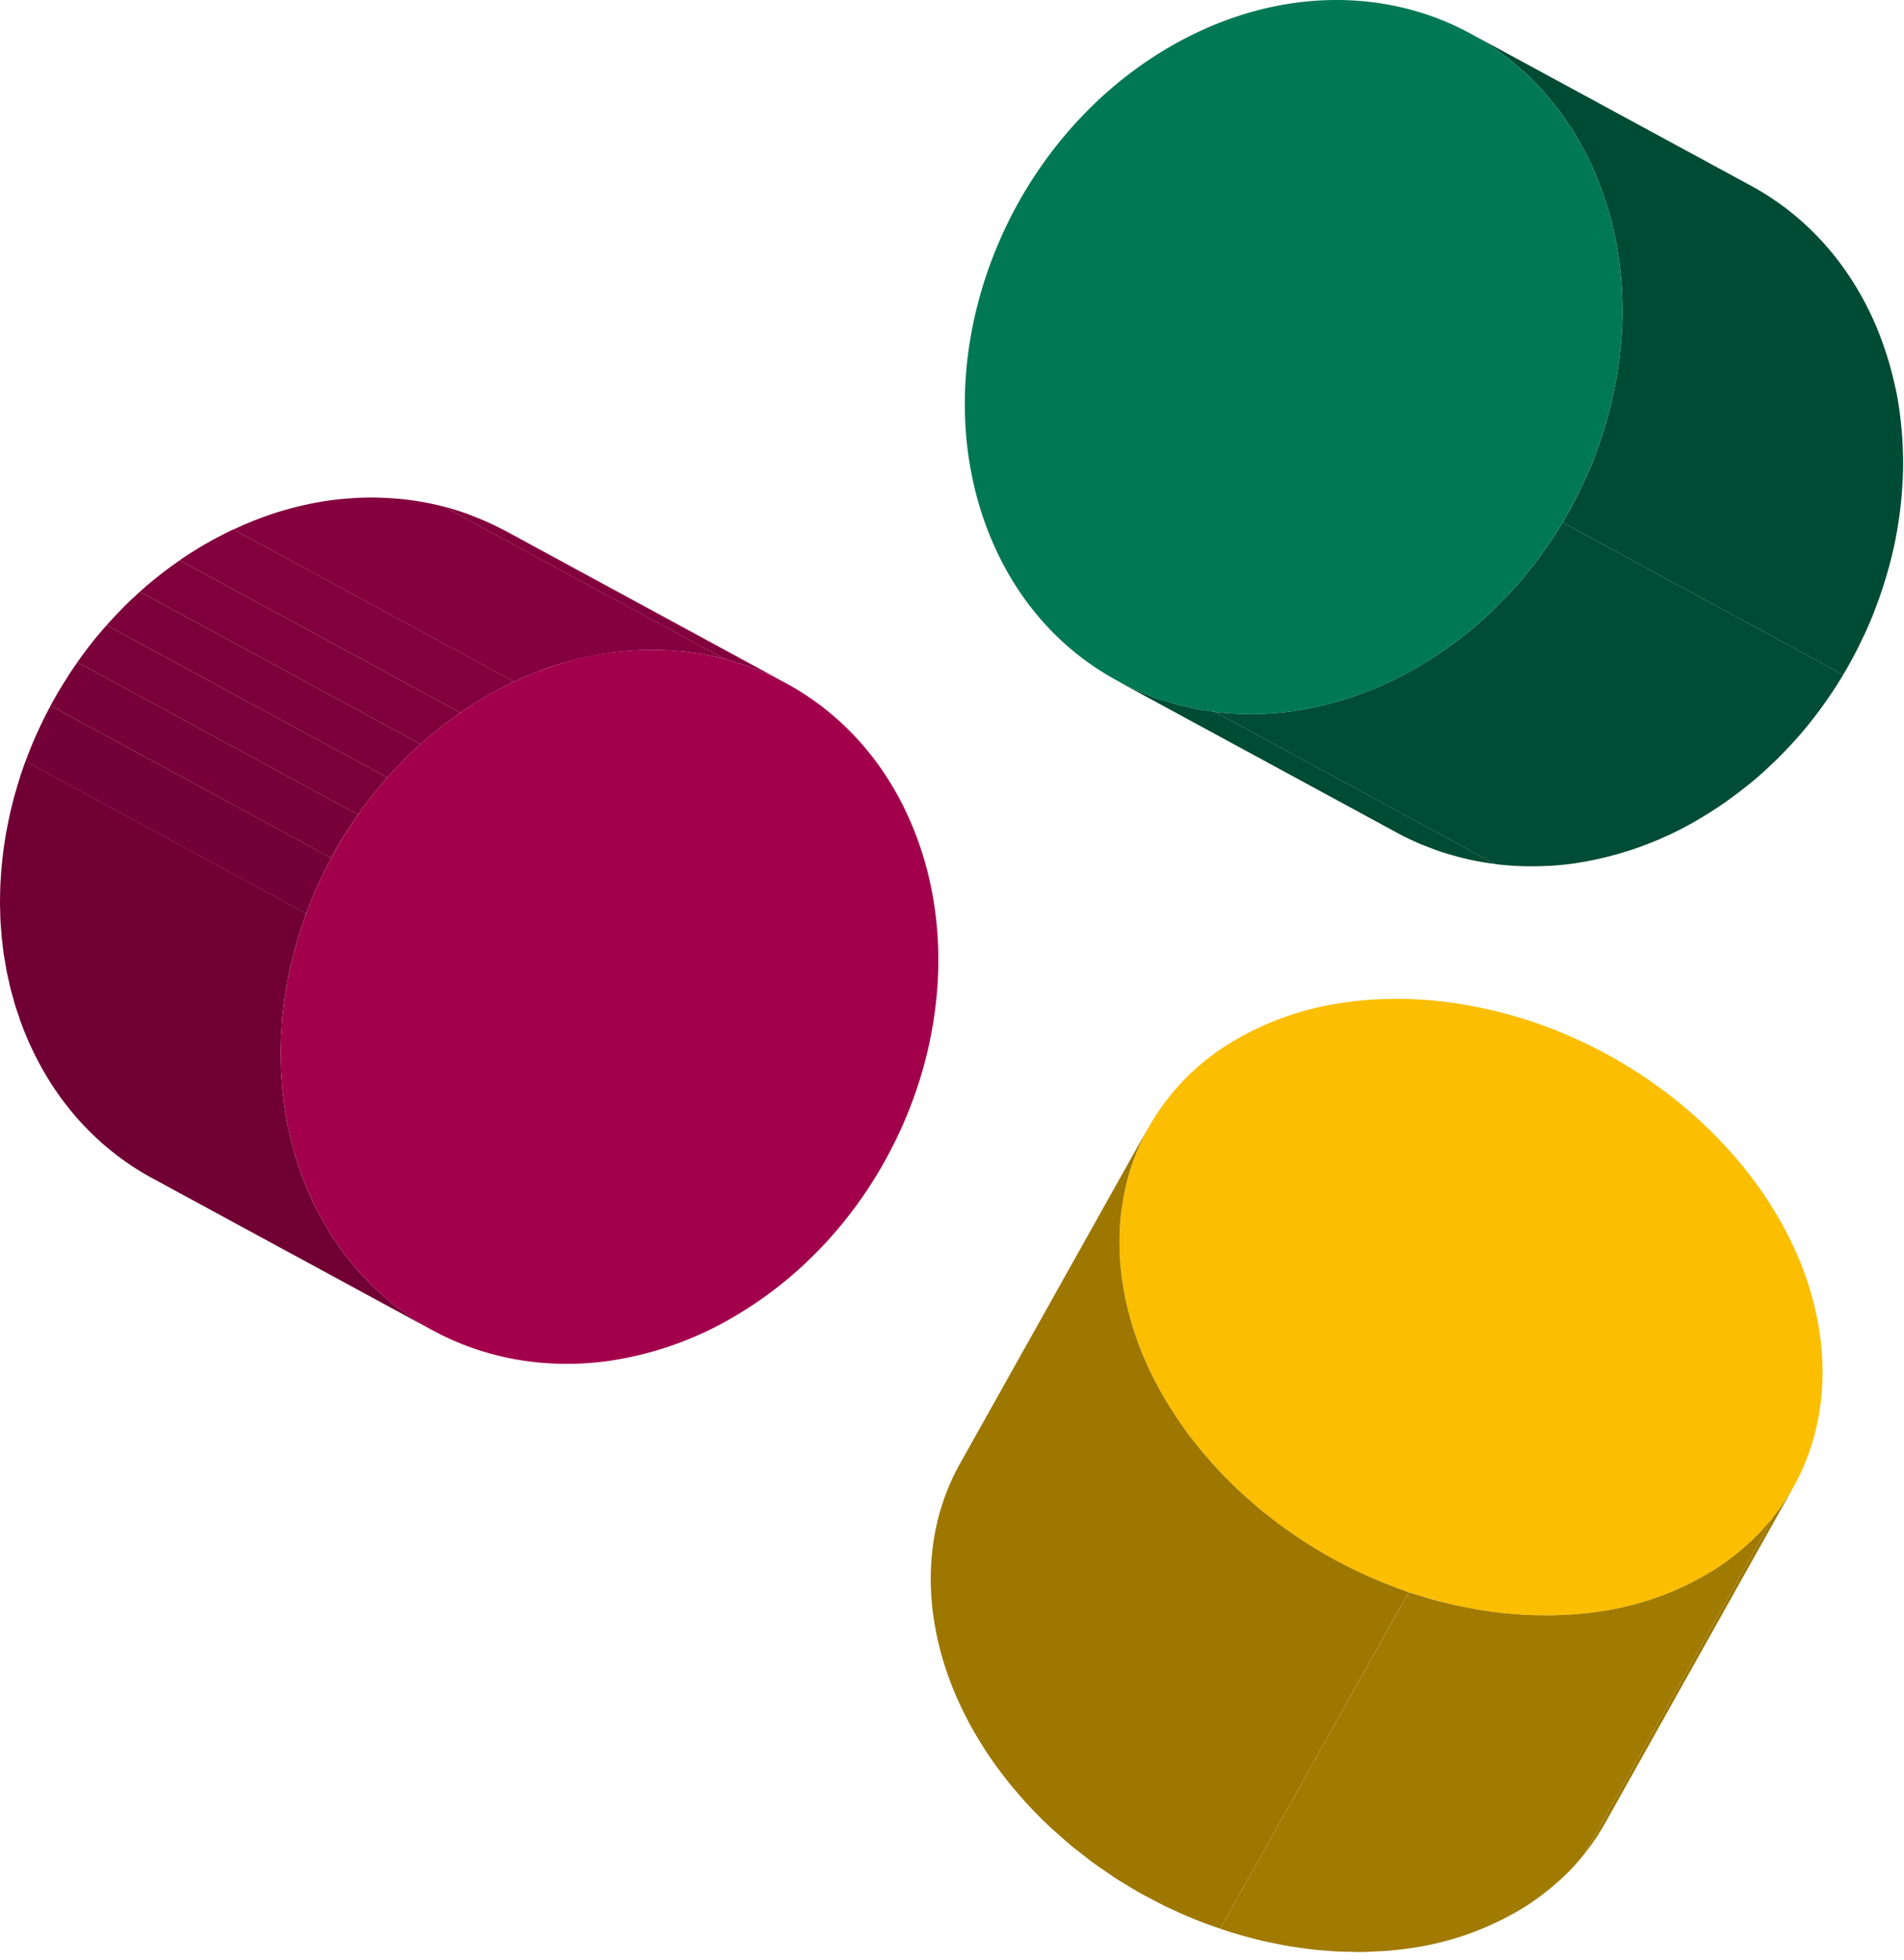 <svg width="34" height="35" xmlns="http://www.w3.org/2000/svg">
  <g fill="none" fill-rule="evenodd">
    <path d="M12.937 11.768l.004.001c.059.016.117.036.176.053.07.021.14.04.208.064l.051.02c.041.014.081.032.122.048.067.027.135.051.2.08.035.016.068.034.102.05.02.01.042.016.063.027L8.939 9.438a4.52 4.52 0 0 0-.453-.204l-.133-.053a4.91 4.91 0 0 0-.427-.133l-.007-.002 5.011 2.72.007.002" fill="#82003D"/>
    <path d="M14.04 12.202L9.03 9.482c-.03-.016-.06-.029-.09-.044l4.924 2.673c.06.029.119.06.177.091" fill="#7F003B"/>
    <path d="M7.36 23.541c-.06-.04-.119-.085-.178-.129-.051-.037-.103-.072-.153-.112-.059-.046-.114-.097-.171-.147-.047-.04-.096-.08-.142-.123-.056-.052-.109-.11-.163-.166-.043-.044-.087-.087-.13-.133-.052-.06-.102-.124-.153-.186-.039-.048-.08-.093-.116-.142-.052-.068-.099-.14-.147-.212-.033-.048-.068-.094-.1-.144-.052-.082-.099-.169-.146-.254-.025-.044-.052-.086-.075-.13a5.538 5.538 0 0 1-.308-.7l-.034-.101c-.022-.065-.044-.129-.064-.193-.013-.04-.023-.082-.034-.122-.017-.059-.034-.117-.048-.177-.011-.043-.02-.087-.03-.13-.013-.058-.026-.114-.037-.172-.01-.045-.016-.09-.024-.136l-.029-.169-.017-.14-.02-.167-.01-.143c-.004-.056-.009-.11-.012-.166L5.015 19l-.004-.165.003-.147.004-.165c.002-.049.006-.098.01-.148l.01-.163.016-.149c.006-.054.012-.108.02-.163.006-.05.014-.098.022-.148.008-.054.016-.108.026-.162l.028-.148c.01-.054.022-.107.033-.161.011-.05.024-.099.036-.148l.04-.159.041-.147c.015-.052.03-.105.047-.157.015-.05.032-.097.047-.146l.054-.156.018-.052-5.01-2.72-.02.052a6.766 6.766 0 0 0-.147.46c-.015.048-.029.096-.042.145l-.04.16a7.053 7.053 0 0 0-.035.147l-.033.161-.029.148c-.01.054-.018.108-.026.163-.008.05-.016.098-.022.148l-.019.163-.016.148c-.005.055-.008.11-.011.164l-.01.148-.004.165-.002.146c0 .056.002.112.004.168 0 .047.001.095.004.143.002.056.007.111.011.167l.011.143c.005.055.013.111.02.167.005.046.01.093.017.14.008.057.019.113.029.17.007.045.014.09.023.135.011.058.025.115.038.173.01.043.018.086.029.129.015.06.032.12.05.179.01.04.02.08.032.119.02.065.043.13.065.194.011.034.021.067.033.1.035.097.073.193.114.29.484 1.139 1.276 1.989 2.235 2.51l5.011 2.72-.017-.01c-.063-.035-.124-.074-.186-.112-.054-.033-.11-.064-.163-.099" fill="#700034"/>
    <path d="M5.485 16.27a7.88 7.88 0 0 1 .183-.448l.016-.033a7.69 7.69 0 0 1 .21-.426l.02-.04-5.011-2.72-.02.04c-.075.14-.145.282-.21.426-.006.01-.011.022-.016.033a7.728 7.728 0 0 0-.201.496l5.01 2.72.019-.047" fill="#730036"/>
    <path d="M5.926 15.303c.063-.118.13-.234.2-.348l.05-.079c.058-.092.118-.184.18-.274.013-.017.024-.036.036-.054l-5.01-2.72-.037.053c-.062.09-.122.182-.18.275l-.05.079a7.435 7.435 0 0 0-.212.368l5.01 2.72.013-.02" fill="#760037"/>
    <path d="M6.417 14.515c.073-.103.148-.204.226-.304.08-.1.161-.197.245-.292l.026-.032-5.01-2.72-.028.031a7.763 7.763 0 0 0-.244.292l-.001.002c-.078.099-.153.2-.226.303l-.023.033 5.01 2.72.025-.033" fill="#790038"/>
    <path d="M6.964 13.834c.061-.069.125-.136.189-.202l.083-.084c.078-.079.159-.156.241-.23l.03-.029-5.011-2.72-.03.028a6.858 6.858 0 0 0-.242.23l-.083.085a7.719 7.719 0 0 0-.189.201l-.048.054 5.01 2.72.05-.053" fill="#7C003A"/>
    <path d="M7.513 13.285c.1-.09.202-.176.307-.26l.087-.067c.084-.065.17-.129.258-.19.019-.014.036-.028.055-.04l-5.01-2.72c-.02.012-.038.026-.056.039a6.919 6.919 0 0 0-.259.19l-.086.068c-.105.084-.208.17-.308.26-.002 0-.003.003-.005.004l5.011 2.72.006-.004" fill="#7F003B"/>
    <path d="M8.248 12.709a6.781 6.781 0 0 1 .61-.372c.032-.018.065-.033.098-.05.067-.035.134-.07.201-.102l.02-.01-5.01-2.72-.021.01c-.068.032-.135.067-.203.102-.032.017-.065.032-.097.05a7.121 7.121 0 0 0-.61.371l-.026.02 5.01 2.72.028-.02" fill="#82003D"/>
    <path d="M9.225 12.155c.108-.05.215-.095.324-.138l.097-.038a5.99 5.99 0 0 1 .379-.13l.04-.01a6.073 6.073 0 0 1 .826-.18c.125-.019.25-.03.374-.04.016 0 .031-.003.047-.004h.036c.12-.007.24-.01.358-.01h.024c.016 0 .031.002.047.003.106.003.21.008.315.017l.05.003.02.002c.114.012.227.028.34.046l.043.007.05.01c.11.02.221.044.33.072h.005L7.92 9.046h-.005a5.004 5.004 0 0 0-.424-.089 5.037 5.037 0 0 0-.35-.047l-.06-.004a5.223 5.223 0 0 0-.326-.018l-.06-.002a5.43 5.43 0 0 0-.361.009l-.08.006c-.124.008-.248.02-.373.038a5.768 5.768 0 0 0-.827.18l-.04.011a6 6 0 0 0-.379.13l-.097.037a6.09 6.09 0 0 0-.323.139l-.047.02 5.01 2.72.048-.02" fill="#84003E"/>
    <path d="M16.275 14.713c-.523-1.234-1.41-2.125-2.475-2.63-.034-.015-.067-.033-.101-.049-.066-.029-.134-.053-.201-.08-.04-.016-.08-.034-.121-.048l-.052-.02c-.068-.023-.138-.043-.208-.064-.06-.017-.117-.037-.177-.053a4.969 4.969 0 0 0-.346-.076l-.049-.01a5.087 5.087 0 0 0-.383-.052l-.021-.003a5.286 5.286 0 0 0-.364-.02l-.047-.002a5.465 5.465 0 0 0-.382.008l-.036.001a5.495 5.495 0 0 0-1.247.223l-.04.012a6.084 6.084 0 0 0-.38.13c-.032.011-.064.024-.096.037a6.27 6.27 0 0 0-.324.138l-.068.03c-.067.032-.134.067-.201.102l-.099.05a6.753 6.753 0 0 0-.609.372l-.083.058a7.184 7.184 0 0 0-.258.191l-.087.067c-.105.084-.208.17-.307.26l-.036.033a7.26 7.26 0 0 0-.241.23l-.083.084a7.38 7.38 0 0 0-.19.202l-.075.085a7.576 7.576 0 0 0-.244.291v.001c-.079.1-.154.201-.227.304l-.06.087c-.063.09-.123.182-.18.274a7.946 7.946 0 0 0-.25.427l-.033.06c-.074.14-.145.282-.21.426l-.016.033a7.58 7.58 0 0 0-.183.449l-.037.098-.054.156-.047.146c-.017.052-.032.105-.047.157l-.041.147a6.658 6.658 0 0 0-.04.159c-.012.05-.025.099-.035.148a6.993 6.993 0 0 0-.034.161c-.01.05-.02.098-.028.148l-.027.162-.022.148-.019.164-.015.147-.012.165-.009.147c-.003.055-.003.11-.004.165l-.003.147c0 .055.003.11.004.165l.004.146.012.166.01.143.02.167c.006.047.01.094.017.14l.029.169c.008.045.015.091.024.136.01.058.024.114.037.171.01.044.019.088.03.131.014.06.031.118.048.177l.034.122c.02.064.042.128.064.193l.034.1a5.583 5.583 0 0 0 .308.7c.023.046.05.087.074.13.048.086.095.173.147.255.032.05.067.096.1.144.048.072.095.144.147.212.037.05.077.094.116.141.05.063.1.127.154.187.042.046.086.088.13.133.053.056.106.113.162.166.046.044.095.082.142.124.057.049.112.1.17.146.05.04.103.075.154.112.06.044.117.088.178.13.053.034.109.065.163.098.062.038.123.077.186.111.939.515 2.039.713 3.166.555a6.15 6.15 0 0 0 2.332-.849c2.977-1.806 4.352-5.721 3.068-8.744" fill="#A3004C"/>
    <path d="M26.624.819c.06.04.12.085.179.129.05.037.103.072.152.111.059.047.115.098.171.147.047.041.096.08.142.124.056.052.108.11.162.165.043.044.088.087.13.134.053.06.103.124.154.186.039.048.079.093.116.142.052.069.1.142.149.215.032.047.067.092.098.141.052.083.1.17.147.256.024.044.05.084.074.129a5.713 5.713 0 0 1 .324.75l.035.103a6.253 6.253 0 0 1 .178.653l.013.06c.023.118.043.236.06.355l.013.098c.01.089.02.178.028.267l.009.117c.006.092.01.184.012.277l.002.088c.002.121 0 .242-.005.362l-.005.082c-.005.095-.012.19-.021.285l-.013.118c-.01.088-.022.177-.035.265l-.015.104c-.02.12-.043.24-.069.36a7.09 7.09 0 0 1-.088.359l-.031.112c-.024.085-.05.17-.078.255-.012.037-.023.073-.036.109a7.626 7.626 0 0 1-.117.32l-.01.03a7.915 7.915 0 0 1-.147.341l-.046.098a7.461 7.461 0 0 1-.323.614l-.03.052 5.01 2.72c.012-.017.021-.035.032-.053a7.313 7.313 0 0 0 .322-.612l.047-.098c.05-.113.1-.227.146-.342l.01-.03c.042-.106.08-.212.117-.32a7.66 7.66 0 0 0 .114-.364l.032-.111c.028-.105.054-.21.078-.316l.01-.043c.026-.12.048-.24.068-.36l.016-.104a6.63 6.63 0 0 0 .068-.67l.005-.08a6.42 6.42 0 0 0 .006-.362c0-.03-.002-.06-.003-.089a7.046 7.046 0 0 0-.012-.277l-.009-.117a6.174 6.174 0 0 0-.028-.266l-.012-.099a6.24 6.24 0 0 0-.06-.355l-.014-.058a6.332 6.332 0 0 0-.07-.294l-.03-.11a6.046 6.046 0 0 0-.077-.25l-.035-.104a5.689 5.689 0 0 0-.13-.339c-.484-1.14-1.276-1.99-2.235-2.511L26.257.598l.018.01c.064.035.125.074.187.112.054.032.109.063.162.099" fill="#004B34"/>
    <path d="M30.868 14.285c.085-.061.17-.124.253-.19l.075-.058c.104-.083.205-.169.303-.257.02-.019.04-.039.061-.057a7.442 7.442 0 0 0 .556-.571l.026-.029c.086-.1.17-.202.25-.306l.066-.087a7.65 7.65 0 0 0 .18-.25l.058-.084a7.68 7.68 0 0 0 .21-.33l.008-.014-5.011-2.72-.008.013a7.623 7.623 0 0 1-.21.331c-.02.028-.04.055-.058.083a7.8 7.8 0 0 1-.496.644l-.025.028c-.08.09-.162.18-.245.266l-.08.081a7.45 7.45 0 0 1-.232.224c-.02.019-.04.039-.062.057-.098.089-.199.175-.302.258l-.076.058a7.405 7.405 0 0 1-.253.19l-.094.066c-.11.076-.223.15-.339.22a6.148 6.148 0 0 1-2.332.85c-.13.02-.26.032-.39.04-.01.001-.021.003-.032.003l-.096.003a5.304 5.304 0 0 1-.26.006l-.06.001c-.03 0-.06-.003-.09-.004a5.403 5.403 0 0 1-.235-.013l-.087-.005c-.022-.003-.044-.007-.067-.009l-.079-.007 5.002 2.715c.033.004.065.01.098.013a5.35 5.35 0 0 0 .386.026 5.444 5.444 0 0 0 .407-.003c.041-.002.083-.002.125-.005.129-.009.259-.021.39-.04a6.15 6.15 0 0 0 2.332-.85c.116-.07.228-.144.339-.22l.094-.067" fill="#004C36"/>
    <path d="M21.592 12.698c-.051-.007-.103-.012-.155-.021-.039-.007-.077-.017-.116-.025a6.073 6.073 0 0 1-.164-.036c-.038-.009-.077-.016-.115-.026-.05-.013-.1-.03-.15-.045l-.155-.046c-.026-.01-.053-.017-.08-.026-.058-.02-.115-.045-.173-.068l-.02-.008c-.045-.017-.089-.033-.132-.051l-.047-.02c-.057-.026-.112-.056-.168-.083-.058-.029-.117-.054-.173-.085l5.011 2.72c.127.069.257.13.389.188.043.019.087.034.13.051.091.036.182.071.275.102.052.017.106.032.159.048a5.196 5.196 0 0 0 .43.106 4.836 4.836 0 0 0 .36.058l-5.003-2.715c-.034-.005-.068-.013-.103-.018" fill="#004B34"/>
    <path d="M20.484 12.405c.058.023.115.048.173.068.077.027.156.05.234.072.05.015.1.032.151.046.092.023.185.042.279.061.039.008.077.018.116.025.111.02.224.034.337.046.023.002.045.006.067.009.107.01.215.014.323.018.03 0 .058.004.088.004.107.002.214-.002.32-.007.033-.001.065 0 .097-.003.14-.008.28-.022.421-.042a6.149 6.149 0 0 0 2.334-.85c.115-.07.228-.145.338-.221l.094-.066c.086-.062.17-.125.253-.19l.076-.058a7.46 7.46 0 0 0 .302-.258l.062-.057c.079-.073.156-.148.232-.224l.08-.081c.083-.087.165-.176.245-.266l.024-.028a7.5 7.5 0 0 0 .25-.307l.066-.086c.062-.082.122-.166.18-.25.02-.029.04-.056.058-.084.073-.109.144-.219.21-.331l.039-.065a8.348 8.348 0 0 0 .323-.614l.046-.098c.051-.113.1-.227.146-.342l.01-.028c.042-.106.081-.214.118-.321.013-.036.024-.073.036-.109a7.7 7.7 0 0 0 .078-.255l.031-.112c.029-.105.055-.21.079-.316l.01-.042c.026-.12.048-.24.068-.36l.015-.105a6.568 6.568 0 0 0 .069-.668l.005-.082c.005-.12.007-.241.005-.361l-.002-.09a6.683 6.683 0 0 0-.05-.66l-.012-.098a6.043 6.043 0 0 0-.06-.355c-.004-.02-.01-.04-.013-.06a6.289 6.289 0 0 0-.178-.653l-.035-.104a5.938 5.938 0 0 0-.324-.75c-.023-.044-.05-.084-.074-.128-.048-.086-.095-.173-.147-.256-.031-.049-.066-.094-.098-.141-.05-.073-.097-.146-.149-.215-.037-.05-.077-.094-.116-.142-.051-.062-.1-.126-.154-.186-.042-.047-.087-.09-.13-.134-.054-.056-.106-.113-.162-.165-.046-.044-.095-.082-.142-.124-.056-.049-.112-.1-.17-.147-.05-.039-.102-.074-.153-.111-.06-.044-.118-.089-.18-.13-.052-.035-.107-.065-.161-.098-.062-.038-.123-.077-.187-.112-.938-.515-2.038-.713-3.165-.555-.78.11-1.572.389-2.333.85-2.978 1.807-4.35 5.72-3.067 8.745.511 1.206 1.371 2.085 2.407 2.595.056.027.11.057.168.082.065.03.133.054.2.08" fill="#007854"/>
    <path d="M20.324 20.513a3.858 3.858 0 0 0-.103.267l-.02.06c-.035.104-.065.21-.09.317-.007.025-.012.05-.017.074-.021.095-.04.19-.054.287l-.01.057a4.48 4.48 0 0 0-.032.336l-.003.08c-.004.1-.006.2-.003.302v.054a4.677 4.677 0 0 0 .035.43c.013.104.03.21.049.315l.008.047c.023.118.052.235.084.353l.023.086c.032.107.065.215.103.323l.014.04a5.786 5.786 0 0 0 .18.44c.05.109.102.219.16.328l.014.03a6.527 6.527 0 0 0 .253.432c.07.111.144.222.222.331l.011.016a7.347 7.347 0 0 0 .327.418 7.717 7.717 0 0 0 .649.688c.04.04.084.075.126.112.083.075.165.15.25.22.053.044.106.084.159.125.078.062.157.124.237.183.057.042.116.081.175.121.078.055.156.11.235.16.061.04.124.077.186.114.079.048.158.096.238.141.064.037.13.07.194.105.08.042.16.084.24.123a8.814 8.814 0 0 0 .897.375 7.928 7.928 0 0 0 .66.201 7.262 7.262 0 0 0 .438.101c.065.013.13.027.196.038.08.014.162.025.244.037.064.008.128.018.192.025.083.01.166.016.249.023l.185.014c.087.005.173.006.259.007.057.001.114.004.171.003.096 0 .19-.006.285-.01.046-.003.094-.003.14-.006.141-.01.28-.025.419-.044a5.274 5.274 0 0 0 2.146-.777c.077-.05.15-.101.222-.154l.04-.03.001-.002a4.35 4.35 0 0 0 .169-.132l.078-.07.003-.002.114-.101c.027-.025.052-.052.077-.078l.104-.104c.026-.027.05-.056.074-.084.032-.035.063-.07.093-.106l.021-.027.009-.01c.043-.053.084-.107.124-.161l.05-.073.004-.006c.03-.042.058-.084.085-.127l.06-.098c1.051-1.768.658-4.238-1.204-6.223-1.8-1.92-4.463-2.844-6.733-2.525a5.278 5.278 0 0 0-2.146.776 4.143 4.143 0 0 0-1.537 1.768l-.029.067" fill="#FCBE00"/>
    <path d="M31.913 26.748l-.04.061-.045.066-.004.006-.05.073c-.025.034-.052.067-.078.1-.011.015-.02.031-.033.045l-3.362 6.002.027-.034c.044-.058.087-.116.128-.175l.05-.072c.053-.08.104-.163.151-.247l3.368-6.012c-.016.03-.035.06-.053.089-.02.033-.038.066-.059.098" fill="#9D7700"/>
    <path d="M31.65 27.115l-.009.01-.02.027c-.03.036-.062.07-.094.106-.024.028-.048.056-.074.084l-.002.002-.007.008c-.03.032-.063.063-.095.095-.025.025-.05.052-.077.077l-.046.04-.067.06v.001c-.002 0-.003.002-.003.003l-.08.069c-.03.026-.064.05-.096.076-.024.019-.047.038-.072.056l-.001.001-.04.031a4.385 4.385 0 0 1-.222.154 5.268 5.268 0 0 1-2.146.777c-.138.019-.278.033-.418.043-.047.004-.095.004-.141.007-.095.004-.19.01-.285.01l-.171-.003c-.086-.001-.173-.002-.26-.007-.06-.003-.122-.01-.184-.014-.083-.007-.166-.013-.25-.022l-.191-.026c-.082-.012-.163-.023-.245-.037l-.195-.038a7.492 7.492 0 0 1-.873-.226l-.13-.04-3.367 6.008c.043.014.086.03.129.043a7.5 7.5 0 0 0 .435.126l.197.05c.08.018.161.034.241.05.065.013.13.027.196.038.081.014.163.026.244.037.064.009.128.019.192.026.083.01.166.016.25.022.06.005.123.011.184.014.087.005.173.006.259.007.057.001.115.004.171.004.096-.001.19-.006.285-.011.047-.003.094-.003.14-.006.141-.01.28-.025.419-.044a5.276 5.276 0 0 0 2.146-.776c.09-.06.177-.122.262-.185l.073-.057a4.37 4.37 0 0 0 .178-.149l.068-.06c.076-.069.149-.14.218-.213l.006-.007c.067-.071.13-.145.191-.22l.028-.035 3.362-6.002-.013.016" fill="#A17A00"/>
    <path d="M25.061 28.404a8.397 8.397 0 0 1-.695-.282 7.343 7.343 0 0 1-.442-.218c-.064-.034-.13-.068-.194-.104a8.422 8.422 0 0 1-.238-.14c-.062-.039-.125-.075-.186-.115-.08-.05-.157-.105-.235-.16-.059-.04-.118-.08-.175-.121-.08-.059-.159-.121-.237-.183-.053-.042-.106-.081-.158-.124-.085-.071-.168-.146-.251-.22-.042-.038-.085-.074-.126-.113a7.887 7.887 0 0 1-.717-.77 7.194 7.194 0 0 1-.259-.336l-.01-.016a6.919 6.919 0 0 1-.276-.416 6.531 6.531 0 0 1-.2-.348l-.015-.03a6.131 6.131 0 0 1-.34-.767l-.013-.04a5.673 5.673 0 0 1-.103-.323l-.023-.086a5.166 5.166 0 0 1-.084-.353l-.008-.047a5.09 5.09 0 0 1-.084-.745v-.054c-.003-.102-.001-.203.003-.303v-.048c.001-.01.003-.02.003-.031a4.49 4.49 0 0 1 .033-.336l.01-.057c.014-.097.032-.192.053-.287l.016-.074a4.1 4.1 0 0 1 .09-.318l.021-.059c.032-.09.066-.18.103-.267l.029-.067c.045-.1.094-.199.147-.295l.01-.02-3.368 6.012c-.987 1.761-.574 4.183 1.256 6.135.115.124.235.243.358.358.04.038.084.074.126.112.083.074.166.15.251.22.052.043.105.083.158.124.078.062.156.124.237.183.057.042.116.082.175.122.078.054.156.108.235.16.061.039.124.076.186.113.079.048.158.097.238.141.064.037.13.07.195.105.08.042.159.084.24.124.066.032.134.063.201.094a7.674 7.674 0 0 0 .695.28l.096.033 3.366-6.009c-.031-.01-.062-.023-.094-.034" fill="#9D7700"/>
  </g>
</svg>
